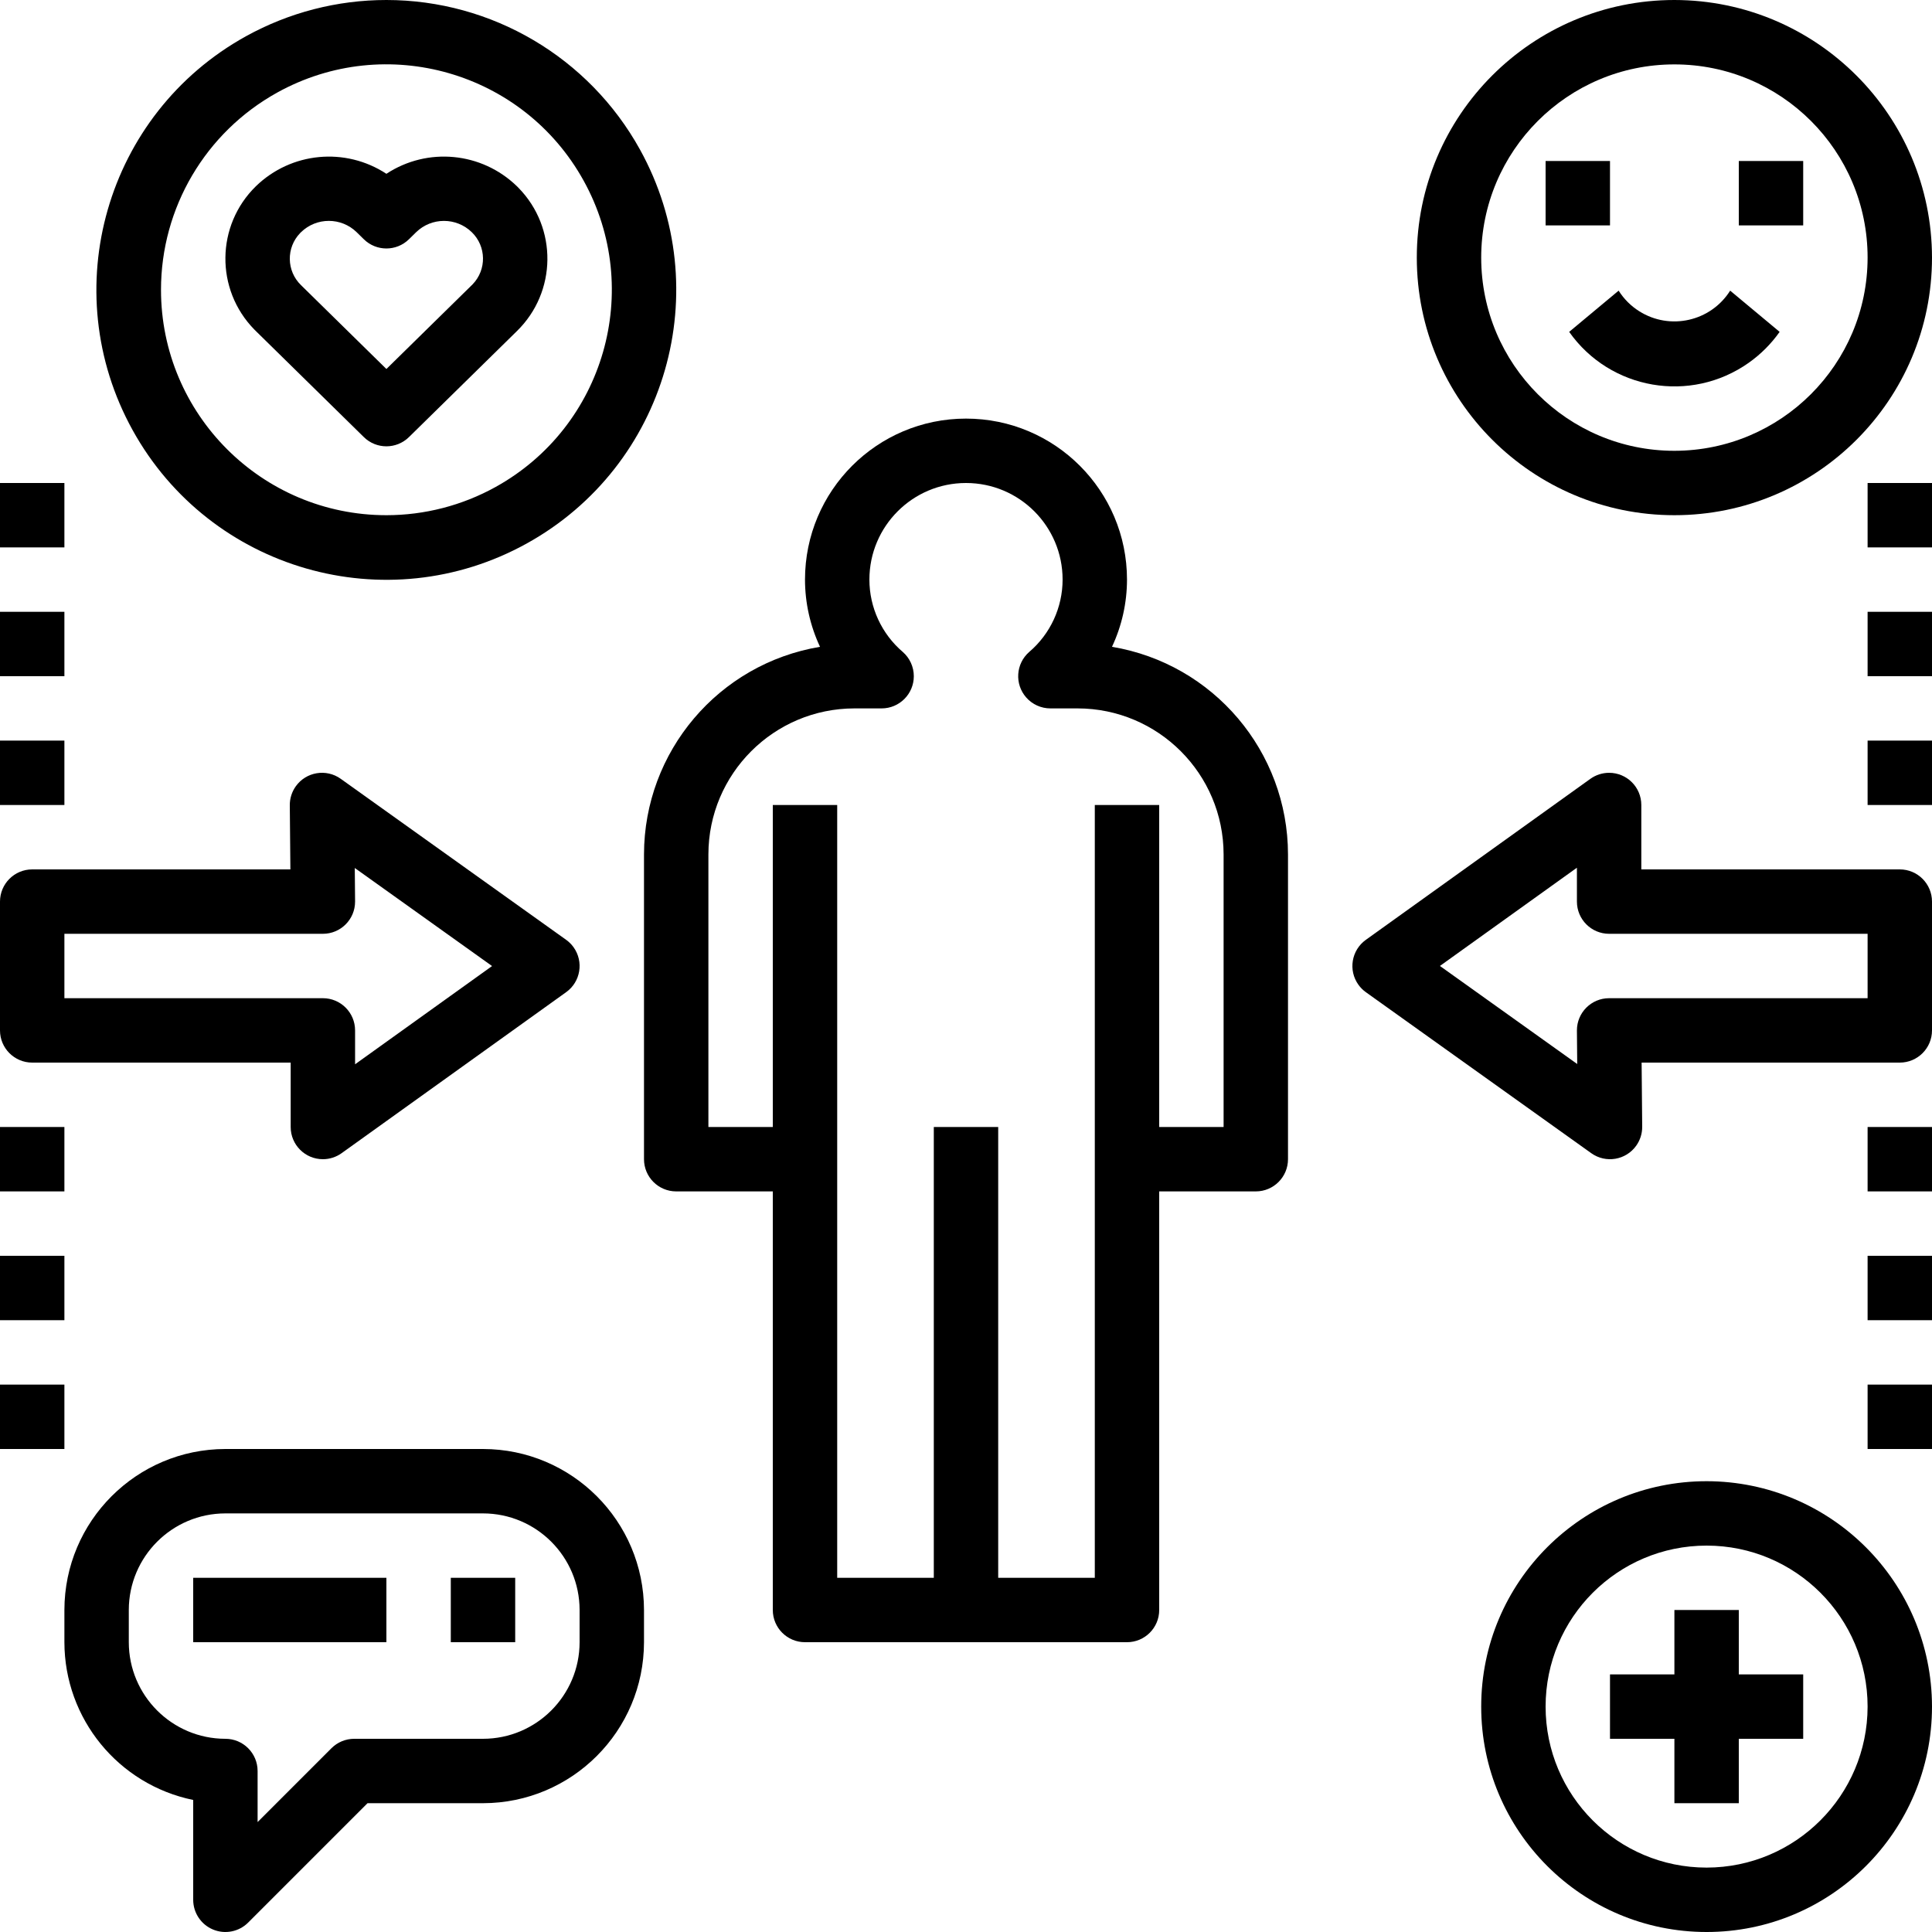 <?xml version="1.0" encoding="iso-8859-1"?>
<!-- Generator: Adobe Illustrator 19.0.0, SVG Export Plug-In . SVG Version: 6.00 Build 0)  -->
<svg version="1.1" id="Capa_1" xmlns="http://www.w3.org/2000/svg" xmlns:xlink="http://www.w3.org/1999/xlink" x="0px" y="0px"
	 viewBox="0 0 480 480" style="enable-background:new 0 0 480 480;" xml:space="preserve">
<g>
	<g>
		<path d="M276.27,160.699c2.451-5.226,3.725-10.927,3.73-16.699c0-22.091-17.909-40-40-40c-22.091,0-40,17.909-40,40
			c0.006,5.772,1.279,11.473,3.73,16.699c-25.212,4.212-43.697,26.013-43.73,51.574V288c0,4.418,3.582,8,8,8h24v104
			c0,4.418,3.582,8,8,8h80c4.418,0,8-3.582,8-8V296h24c4.418,0,8-3.582,8-8v-75.727C319.967,186.712,301.481,164.911,276.27,160.699
			z M304,280h-16v-80h-16v192h-24V280h-16v112h-24V200h-16v80h-16v-67.727c0.023-20.024,16.25-36.25,36.273-36.273h6.762
			c4.418,0,7.999-3.581,7.999-7.999c0-2.307-0.996-4.502-2.733-6.021c-5.263-4.491-8.297-11.061-8.301-17.98
			c0-13.255,10.745-24,24-24s24,10.745,24,24c-0.004,6.919-3.037,13.489-8.301,17.98c-3.325,2.908-3.663,7.961-0.755,11.287
			c1.519,1.737,3.714,2.733,6.021,2.733h6.762c20.024,0.023,36.25,16.25,36.273,36.273V280z"/>
	</g>
</g>
<g>
	<g>
		<rect x="384" y="40" width="16" height="16"/>
	</g>
</g>
<g>
	<g>
		<rect x="432" y="40" width="16" height="16"/>
	</g>
</g>
<g>
	<g>
		<path d="M429.855,72.211c-4.828,7.652-14.946,9.941-22.598,5.113c-2.064-1.302-3.811-3.049-5.113-5.113l-12.289,10.242
			c10.193,14.439,30.161,17.882,44.6,7.689c2.983-2.106,5.584-4.706,7.689-7.689L429.855,72.211z"/>
	</g>
</g>
<g>
	<g>
		<path d="M416,0c-35.346,0-64,28.654-64,64c0,35.346,28.654,64,64,64c35.346,0,64-28.654,64-64C479.96,28.671,451.329,0.04,416,0z
			 M416,112c-26.51,0-48-21.49-48-48s21.49-48,48-48c26.51,0,48,21.49,48,48C463.971,90.498,442.498,111.971,416,112z"/>
	</g>
</g>
<g>
	<g>
		<polygon points="432,416 432,400 416,400 416,416 400,416 400,432 416,432 416,448 432,448 432,432 448,432 448,416 		"/>
	</g>
</g>
<g>
	<g>
		<path d="M424,368c-30.928,0-56,25.072-56,56c0,30.928,25.072,56,56,56c30.928,0,56-25.072,56-56
			C479.965,393.086,454.914,368.035,424,368z M424,464c-22.091,0-40-17.909-40-40c0-22.091,17.909-40,40-40
			c22.091,0,40,17.909,40,40C463.974,446.081,446.081,463.974,424,464z"/>
	</g>
</g>
<g>
	<g>
		<path d="M120,360H56c-22.081,0.026-39.974,17.919-40,40v8c0.025,19,13.39,35.369,32,39.195V472c0,3.235,1.949,6.152,4.938,7.391
			c2.99,1.239,6.431,0.554,8.719-1.735L91.313,448H120c22.081-0.026,39.974-17.919,40-40v-8
			C159.974,377.919,142.081,360.026,120,360z M144,408c-0.014,13.249-10.751,23.986-24,24H88c-2.122,0.001-4.156,0.844-5.656,2.344
			L64,452.688V440c0-4.418-3.582-8-8-8c-13.249-0.014-23.986-10.751-24-24v-8c0.014-13.249,10.751-23.986,24-24h64
			c13.249,0.014,23.986,10.751,24,24V408z"/>
	</g>
</g>
<g>
	<g>
		<rect x="112" y="392" width="16" height="16"/>
	</g>
</g>
<g>
	<g>
		<rect x="48" y="392" width="48" height="16"/>
	</g>
</g>
<g>
	<g>
		<path d="M142.503,235.34c-0.512-0.715-1.139-1.341-1.855-1.852l-56-40c-3.596-2.567-8.593-1.733-11.16,1.864
			c-0.983,1.377-1.504,3.03-1.488,4.722L72.145,216H8c-4.418,0-8,3.582-8,8v32c0,4.418,3.582,8,8,8h64.219v16
			c-0.001,4.417,3.578,7.999,7.995,8c1.674,0.001,3.306-0.524,4.665-1.5l55.781-40C144.251,243.927,145.076,238.931,142.503,235.34z
			 M88.219,264.418V256c0-4.418-3.582-8-8-8H16v-16h64.219c4.416,0.003,7.998-3.575,8-7.991c0-0.028,0-0.055,0-0.083l-0.074-8.277
			l34.109,24.363L88.219,264.418z"/>
	</g>
</g>
<g>
	<g>
		<path d="M472,216h-64.219v-16c0-4.417-3.58-7.999-7.998-7.999c-1.673,0-3.303,0.524-4.662,1.499l-55.781,40
			c-3.591,2.573-4.416,7.569-1.843,11.16c0.512,0.715,1.139,1.341,1.855,1.852l56,40c3.597,2.567,8.593,1.732,11.16-1.865
			c0.983-1.377,1.504-3.03,1.488-4.722L407.855,264H472c4.418,0,8-3.582,8-8v-32C480,219.582,476.418,216,472,216z M464,248h-64.219
			c-4.416-0.003-7.998,3.575-8,7.991c0,0.028,0,0.055,0,0.083l0.074,8.277l-34.109-24.363l34.035-24.406V224c0,4.418,3.582,8,8,8
			H464V248z"/>
	</g>
</g>
<g>
	<g>
		<rect x="464" y="120" width="16" height="16"/>
	</g>
</g>
<g>
	<g>
		<rect x="464" y="152" width="16" height="16"/>
	</g>
</g>
<g>
	<g>
		<rect x="464" y="184" width="16" height="16"/>
	</g>
</g>
<g>
	<g>
		<rect x="464" y="280" width="16" height="16"/>
	</g>
</g>
<g>
	<g>
		<rect x="464" y="312" width="16" height="16"/>
	</g>
</g>
<g>
	<g>
		<rect x="464" y="344" width="16" height="16"/>
	</g>
</g>
<g>
	<g>
		<rect x="0" y="280" width="16" height="16"/>
	</g>
</g>
<g>
	<g>
		<rect x="0" y="312" width="16" height="16"/>
	</g>
</g>
<g>
	<g>
		<rect x="0" y="344" width="16" height="16"/>
	</g>
</g>
<g>
	<g>
		<rect x="0" y="120" width="16" height="16"/>
	</g>
</g>
<g>
	<g>
		<rect x="0" y="152" width="16" height="16"/>
	</g>
</g>
<g>
	<g>
		<rect x="0" y="184" width="16" height="16"/>
	</g>
</g>
<g>
	<g>
		<path d="M128.839,46.687c-0.137-0.141-0.276-0.28-0.417-0.417c-8.746-8.504-22.227-9.789-32.422-3.09
			c-10.196-6.696-23.674-5.411-32.422,3.09c-9.939,9.708-10.126,25.636-0.417,35.575c0.137,0.141,0.276,0.28,0.417,0.417
			l26.816,26.332c3.112,3.057,8.099,3.057,11.211,0l26.816-26.332C138.361,72.553,138.548,56.626,128.839,46.687z M117.421,70.638
			c-0.069,0.071-0.139,0.141-0.21,0.21h0L96,91.676L74.789,70.848c-3.635-3.519-3.729-9.319-0.21-12.954
			c0.069-0.071,0.139-0.141,0.21-0.21c3.846-3.74,9.97-3.74,13.816,0l1.789,1.758c3.113,3.055,8.098,3.055,11.211,0l1.789-1.758
			c3.848-3.734,9.968-3.734,13.816,0C120.846,61.203,120.94,67.003,117.421,70.638z"/>
	</g>
</g>
<g>
	<g>
		<path d="M159,37.158C146.32,14.237,122.195,0.008,96,0C83.799,0,71.798,3.096,61.121,9h-0.004
			c-34.805,19.254-47.412,63.077-28.158,97.883s63.078,47.412,97.883,28.158C165.647,115.787,178.254,71.964,159,37.158z
			 M123.111,120.998C114.813,125.59,105.484,127.999,96,128c-30.932-0.004-56.004-25.082-56-56.014
			c0.002-20.368,11.063-39.13,28.883-48.994h-0.004c27.064-14.976,61.143-5.177,76.119,21.887S150.174,106.022,123.111,120.998z"/>
	</g>
</g>
<g>
</g>
<g>
</g>
<g>
</g>
<g>
</g>
<g>
</g>
<g>
</g>
<g>
</g>
<g>
</g>
<g>
</g>
<g>
</g>
<g>
</g>
<g>
</g>
<g>
</g>
<g>
</g>
<g>
</g>
</svg>
